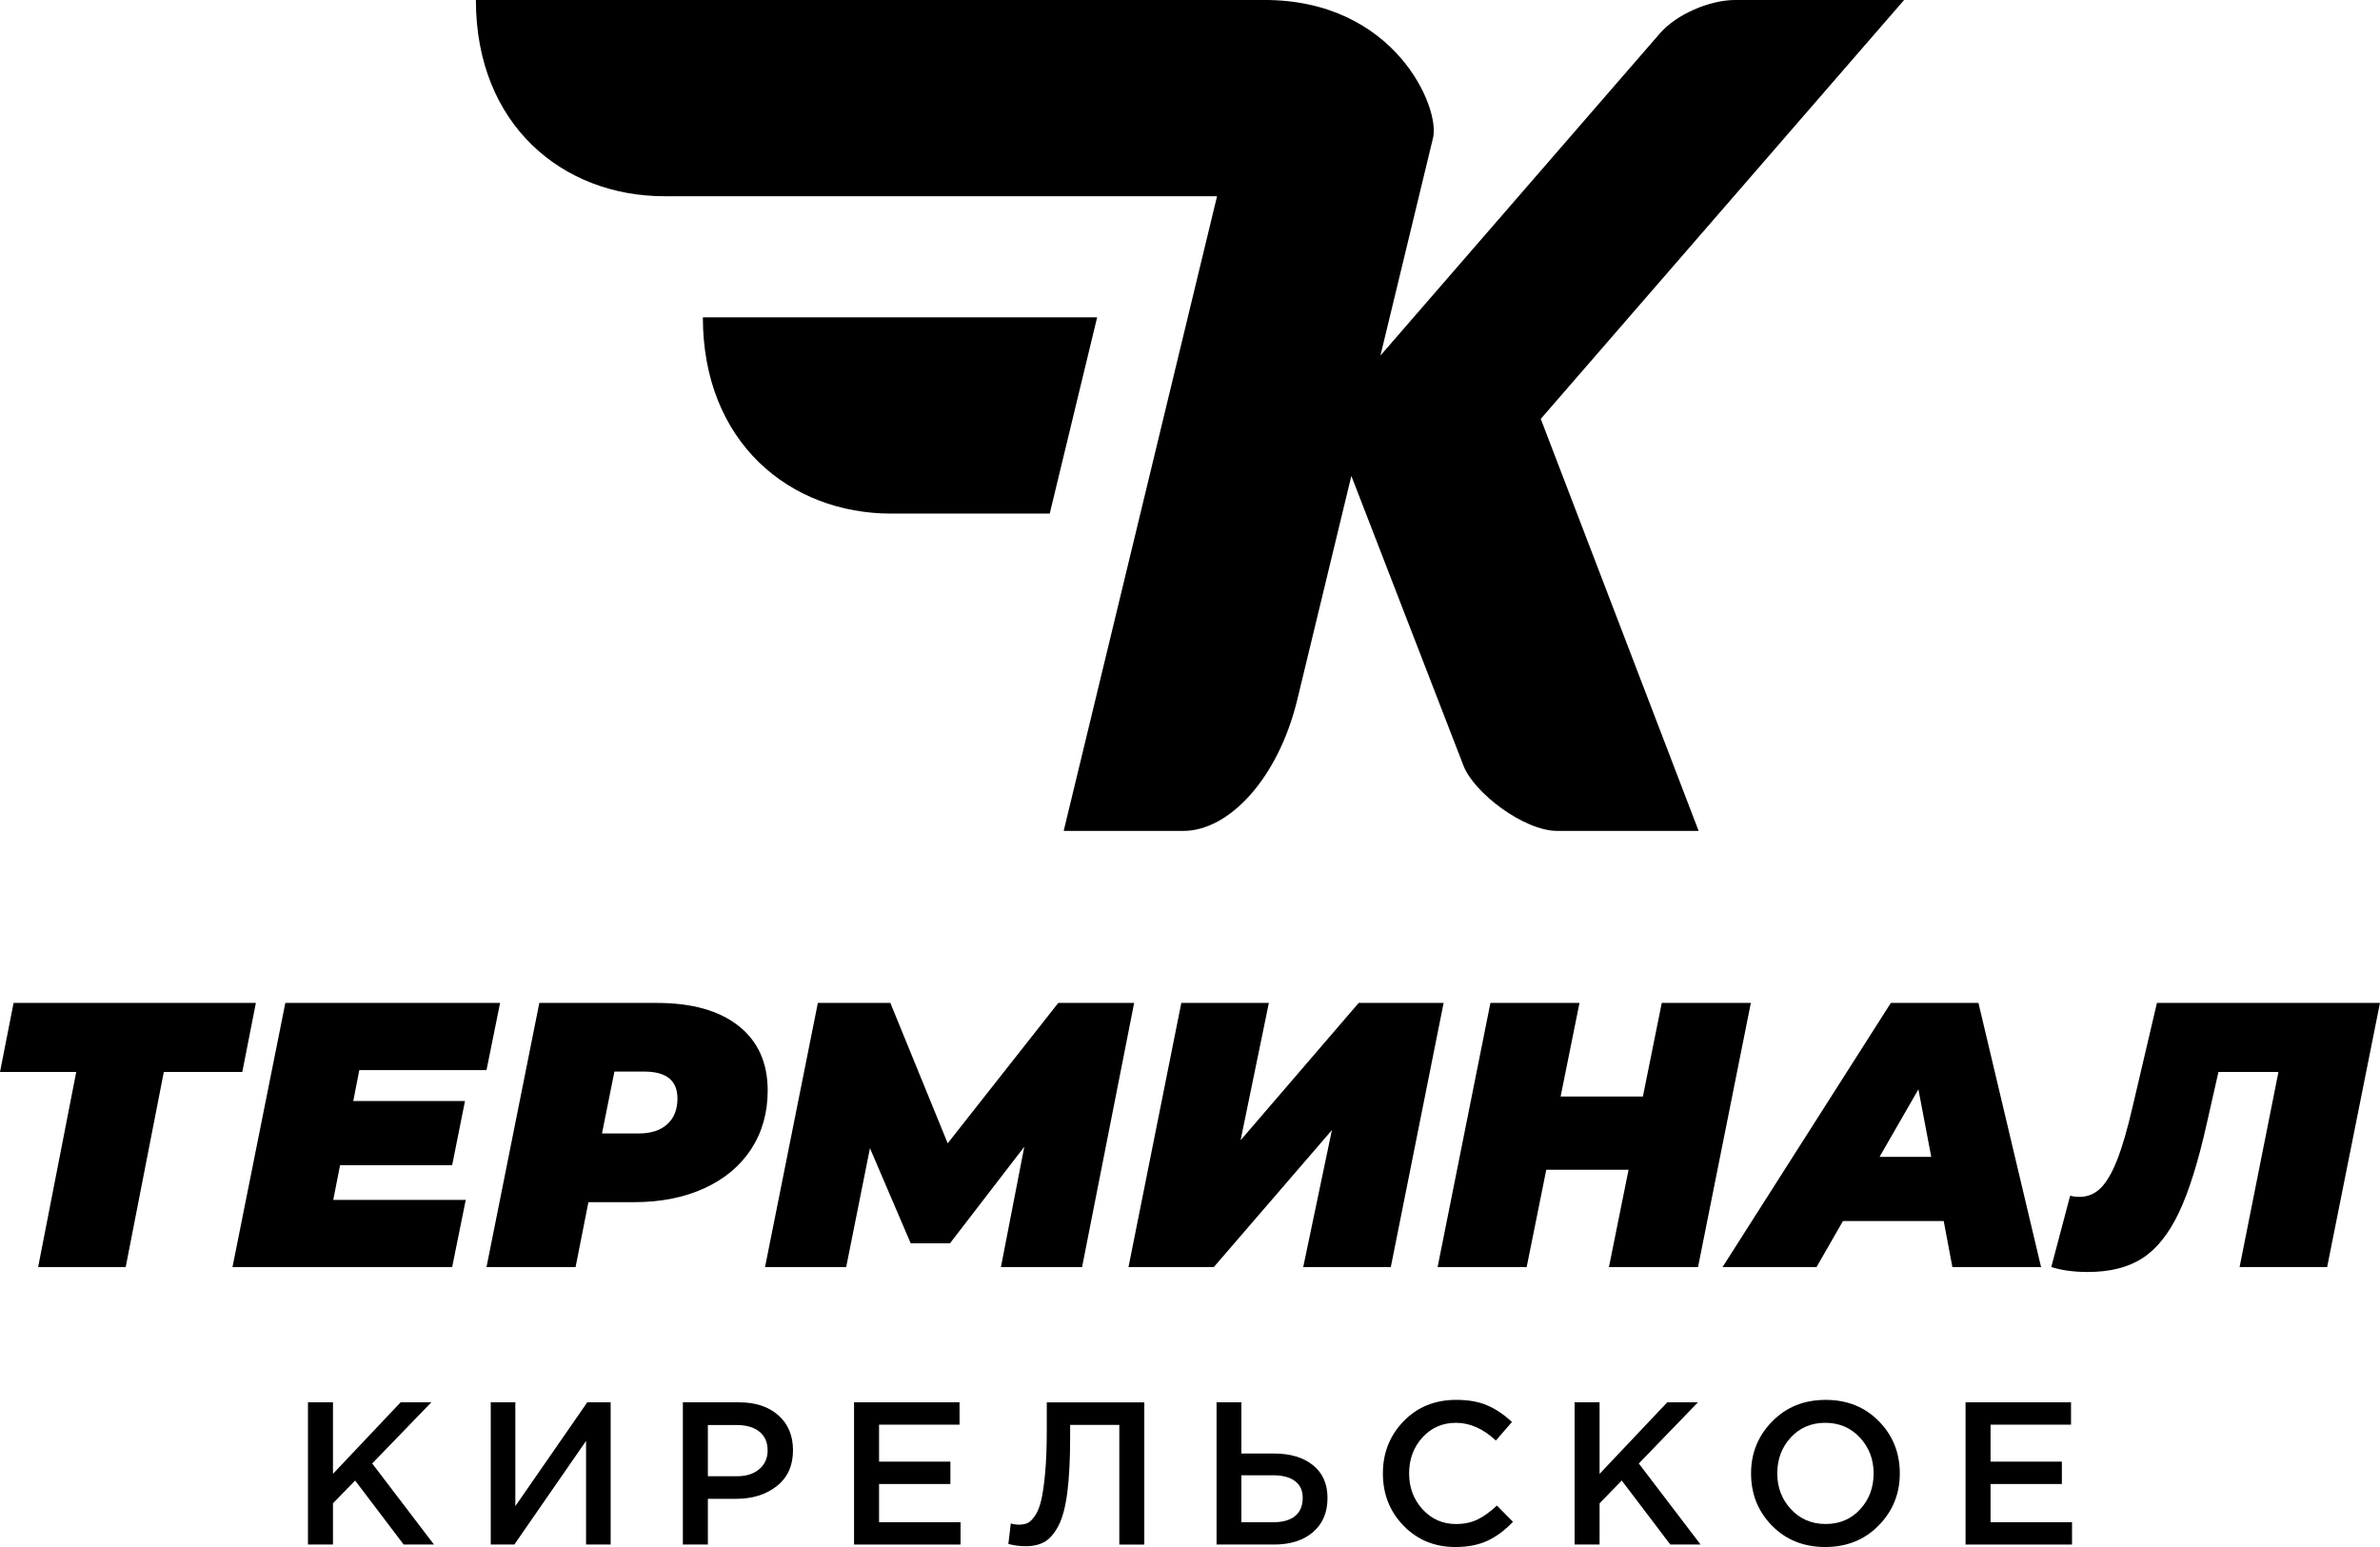 <svg xmlns="http://www.w3.org/2000/svg" xml:space="preserve" width="144.6mm" height="93.99mm" version="1.1" style="shape-rendering:geometricPrecision; text-rendering:geometricPrecision; image-rendering:optimizeQuality; fill-rule:evenodd; clip-rule:evenodd"
viewBox="0 0 1021.27 663.83"
 xmlns:xlink="http://www.w3.org/1999/xlink"
 xmlns:xodm="http://www.corel.com/coreldraw/odm/2003">
 <defs>
  <style type="text/css">
   <![CDATA[
    .fil0 {fill:black}
   ]]>
  </style>
 </defs>
 <g id="Слой_x0020_1">
  <g id="_1890661834080">
   <path class="fil0" d="M579.88 204.23l48.1 124.31c4.46,11.65 25.98,28.01 40.25,28.01l60.66 0 -67.74 -176.8 155.92 -179.76 -72.37 0c-11.22,0 -25.4,6.23 -32.41,14.31l-119.94 138.28 22.58 -93.44c3.11,-12.89 -16.3,-59.15 -72.34,-59.15 -56.04,0 -225.59,0 -338.39,0 -0,53.69 37.38,84.21 80.83,84.21 79.07,0 158.14,0 237.21,0 -21.94,90.78 -43.87,181.57 -65.81,272.35 17.12,0 34.24,-0 51.36,-0 19.46,0 40.66,-22.29 48.89,-56.37l23.19 -95.96z"/>
   <path class="fil0" d="M450.44 220.39l20.35 -84.21c-0.06,0 -0.12,0 -0.18,0 -57.59,0 -118.9,0 -169.01,0 -0,53.69 37.38,84.21 80.83,84.21 22.67,0 45.34,0 68.02,0z"/>
   <polygon class="fil0" points="185.08,601.74 171.91,601.74 142.88,632.44 142.88,601.74 132.15,601.74 132.15,662.78 142.88,662.78 142.88,645.08 152.38,635.31 173.22,662.78 186.22,662.78 159.71,627.99 "/>
   <polygon class="fil0" points="210.58,601.74 210.58,662.78 220.7,662.78 251.48,618.31 251.48,662.78 262.03,662.78 262.03,601.74 252,601.74 221.13,646.3 221.13,601.74 "/>
   <path class="fil0" d="M293.02 601.74l0 61.04 10.73 0 0 -19.62 12.12 0c7.03,0 12.86,-1.83 17.48,-5.49 4.62,-3.66 6.93,-8.78 6.93,-15.35 0,-6.28 -2.09,-11.28 -6.28,-15 -4.19,-3.72 -9.82,-5.58 -16.92,-5.58l-24.07 0zm10.73 31.74l0 -21.98 12.47 0c4.07,0 7.28,0.94 9.64,2.83 2.35,1.89 3.53,4.58 3.53,8.07 0,3.31 -1.19,5.99 -3.58,8.02 -2.38,2.03 -5.58,3.05 -9.59,3.05l-12.47 0z"/>
   <polygon class="fil0" points="366.48,601.74 366.48,662.78 412.18,662.78 412.18,653.19 377.21,653.19 377.21,636.8 407.82,636.8 407.82,627.2 377.21,627.2 377.21,611.33 411.74,611.33 411.74,601.74 "/>
   <path class="fil0" d="M449.18 601.74l0 12.03c0,7.09 -0.23,13.17 -0.7,18.23 -0.47,5.06 -1.03,9 -1.7,11.82 -0.67,2.82 -1.57,5.04 -2.7,6.67 -1.13,1.63 -2.21,2.66 -3.23,3.1 -1.02,0.44 -2.22,0.65 -3.62,0.65 -1.28,0 -2.44,-0.17 -3.49,-0.52l-1.05 8.81c2.44,0.64 4.91,0.96 7.41,0.96 3.26,0 5.97,-0.63 8.15,-1.88 2.18,-1.25 4.14,-3.52 5.89,-6.8 1.74,-3.28 3.02,-8.05 3.84,-14.3 0.81,-6.25 1.22,-14.11 1.22,-23.59l0 -5.49 21.1 0 0 51.36 10.73 0 0 -61.04 -41.86 0z"/>
   <path class="fil0" d="M522.03 601.74l0 61.04 24.59 0c7.09,0 12.7,-1.79 16.83,-5.36 4.13,-3.58 6.19,-8.44 6.19,-14.61 0,-6.05 -2.08,-10.74 -6.23,-14.08 -4.16,-3.34 -9.72,-5.01 -16.7,-5.01l-14.04 0 0 -21.98 -10.64 0zm10.64 51.45l0 -20.14 13.6 0c4.07,0 7.21,0.83 9.42,2.49 2.21,1.66 3.31,4.05 3.31,7.19 0,3.43 -1.09,6.03 -3.27,7.81 -2.18,1.77 -5.28,2.66 -9.29,2.66l-13.78 0z"/>
   <path class="fil0" d="M602.3 609.85c-5.93,6.11 -8.89,13.58 -8.89,22.41 0,8.89 2.96,16.38 8.89,22.46 5.93,6.08 13.31,9.11 22.15,9.11 5.41,0 10.03,-0.9 13.87,-2.7 3.84,-1.8 7.47,-4.51 10.9,-8.11l-6.89 -6.98c-2.85,2.67 -5.61,4.67 -8.28,5.97 -2.67,1.31 -5.76,1.96 -9.24,1.96 -5.76,0 -10.55,-2.11 -14.39,-6.32 -3.84,-4.22 -5.76,-9.35 -5.76,-15.39 0,-6.1 1.9,-11.25 5.71,-15.44 3.81,-4.19 8.62,-6.28 14.43,-6.28 5.93,0 11.63,2.53 17.09,7.59l6.89 -7.94c-3.26,-3.08 -6.73,-5.44 -10.42,-7.06 -3.69,-1.63 -8.18,-2.44 -13.47,-2.44 -9.13,0 -16.66,3.05 -22.59,9.16z"/>
   <polygon class="fil0" points="675.67,601.74 675.67,662.78 686.39,662.78 686.39,645.08 695.9,635.31 716.74,662.78 729.73,662.78 703.22,627.99 728.6,601.74 715.43,601.74 686.39,632.44 686.39,601.74 "/>
   <path class="fil0" d="M760.46 609.94c-6.05,6.16 -9.07,13.6 -9.07,22.32 0,8.84 2.99,16.31 8.98,22.41 5.99,6.1 13.6,9.16 22.85,9.16 9.24,0 16.89,-3.08 22.93,-9.24 6.05,-6.16 9.07,-13.6 9.07,-22.32 0,-8.84 -2.99,-16.31 -8.98,-22.41 -5.99,-6.1 -13.6,-9.16 -22.85,-9.16 -9.24,0 -16.89,3.08 -22.93,9.24zm2.18 22.32c0,-6.1 1.93,-11.25 5.8,-15.44 3.87,-4.19 8.79,-6.28 14.78,-6.28 5.99,0 10.94,2.11 14.87,6.32 3.92,4.22 5.89,9.35 5.89,15.39 0,6.1 -1.93,11.25 -5.8,15.43 -3.87,4.19 -8.79,6.28 -14.78,6.28 -5.99,0 -10.94,-2.11 -14.87,-6.32 -3.92,-4.22 -5.89,-9.35 -5.89,-15.39z"/>
   <polygon class="fil0" points="843.43,601.74 843.43,662.78 889.12,662.78 889.12,653.19 854.16,653.19 854.16,636.8 884.76,636.8 884.76,627.2 854.16,627.2 854.16,611.33 888.69,611.33 888.69,601.74 "/>
   <polygon class="fil0" points="53.93,543.72 70.29,459.99 103.97,459.99 109.8,430.35 5.83,430.35 -0,459.99 32.71,459.99 16.36,543.72 "/>
   <polygon class="fil0" points="122.44,430.35 99.76,543.72 194.02,543.72 199.85,514.89 143,514.89 145.92,499.99 194.02,499.99 199.53,472.46 151.59,472.46 154.18,459.18 208.76,459.18 214.59,430.35 "/>
   <path class="fil0" d="M231.43 430.35l-22.67 113.37 38.22 0 5.51 -27.86 19.6 0c11.45,0 21.51,-2 30.2,-5.99 8.69,-3.99 15.39,-9.61 20.08,-16.84 4.7,-7.23 7.05,-15.6 7.05,-25.1 0,-11.88 -4.16,-21.11 -12.47,-27.69 -8.31,-6.59 -20.03,-9.88 -35.14,-9.88l-50.37 0zm59.27 40.97c0,4.75 -1.46,8.45 -4.37,11.09 -2.91,2.64 -7.02,3.97 -12.31,3.97l-15.71 0 5.34 -26.56 12.79 0c9.5,0 14.25,3.83 14.25,11.5z"/>
   <polygon class="fil0" points="350.95,430.35 328.28,543.72 363.1,543.72 373.3,492.7 390.79,533.52 407.63,533.52 439.54,492.06 429.5,543.72 464.32,543.72 486.67,430.35 454.12,430.35 406.66,490.6 382.05,430.35 "/>
   <polygon class="fil0" points="506.91,430.35 484.24,543.72 520.84,543.72 571.53,484.93 559.22,543.72 596.8,543.72 619.47,430.35 583.03,430.35 532.34,489.3 544.48,430.35 "/>
   <polygon class="fil0" points="639.55,430.35 616.88,543.72 655.1,543.72 663.52,501.94 698.83,501.94 690.4,543.72 728.63,543.72 751.3,430.35 713.08,430.35 704.98,470.52 669.67,470.52 677.77,430.35 "/>
   <path class="fil0" d="M811.38 430.35l-72.23 113.37 40.33 0 11.34 -19.76 43.24 0 3.72 19.76 38.06 0 -26.88 -113.37 -37.57 0zm-4.86 66.08l16.68 -28.99 5.51 28.99 -22.19 0z"/>
   <path class="fil0" d="M925.56 430.35l-10.36 44.21c-2.27,9.83 -4.51,17.55 -6.72,23.16 -2.21,5.61 -4.59,9.66 -7.13,12.15 -2.54,2.48 -5.53,3.72 -8.99,3.72 -1.4,0 -2.75,-0.16 -4.05,-0.49l-8.1 30.61c4.53,1.4 9.77,2.11 15.71,2.11 9.5,0 17.3,-1.97 23.4,-5.91 6.1,-3.94 11.31,-10.45 15.63,-19.52 4.32,-9.07 8.31,-21.81 11.98,-38.22l5.02 -22.19 25.75 0 -16.68 83.73 37.57 0 22.67 -113.37 -95.71 0z"/>
  </g>
 </g>
</svg>
